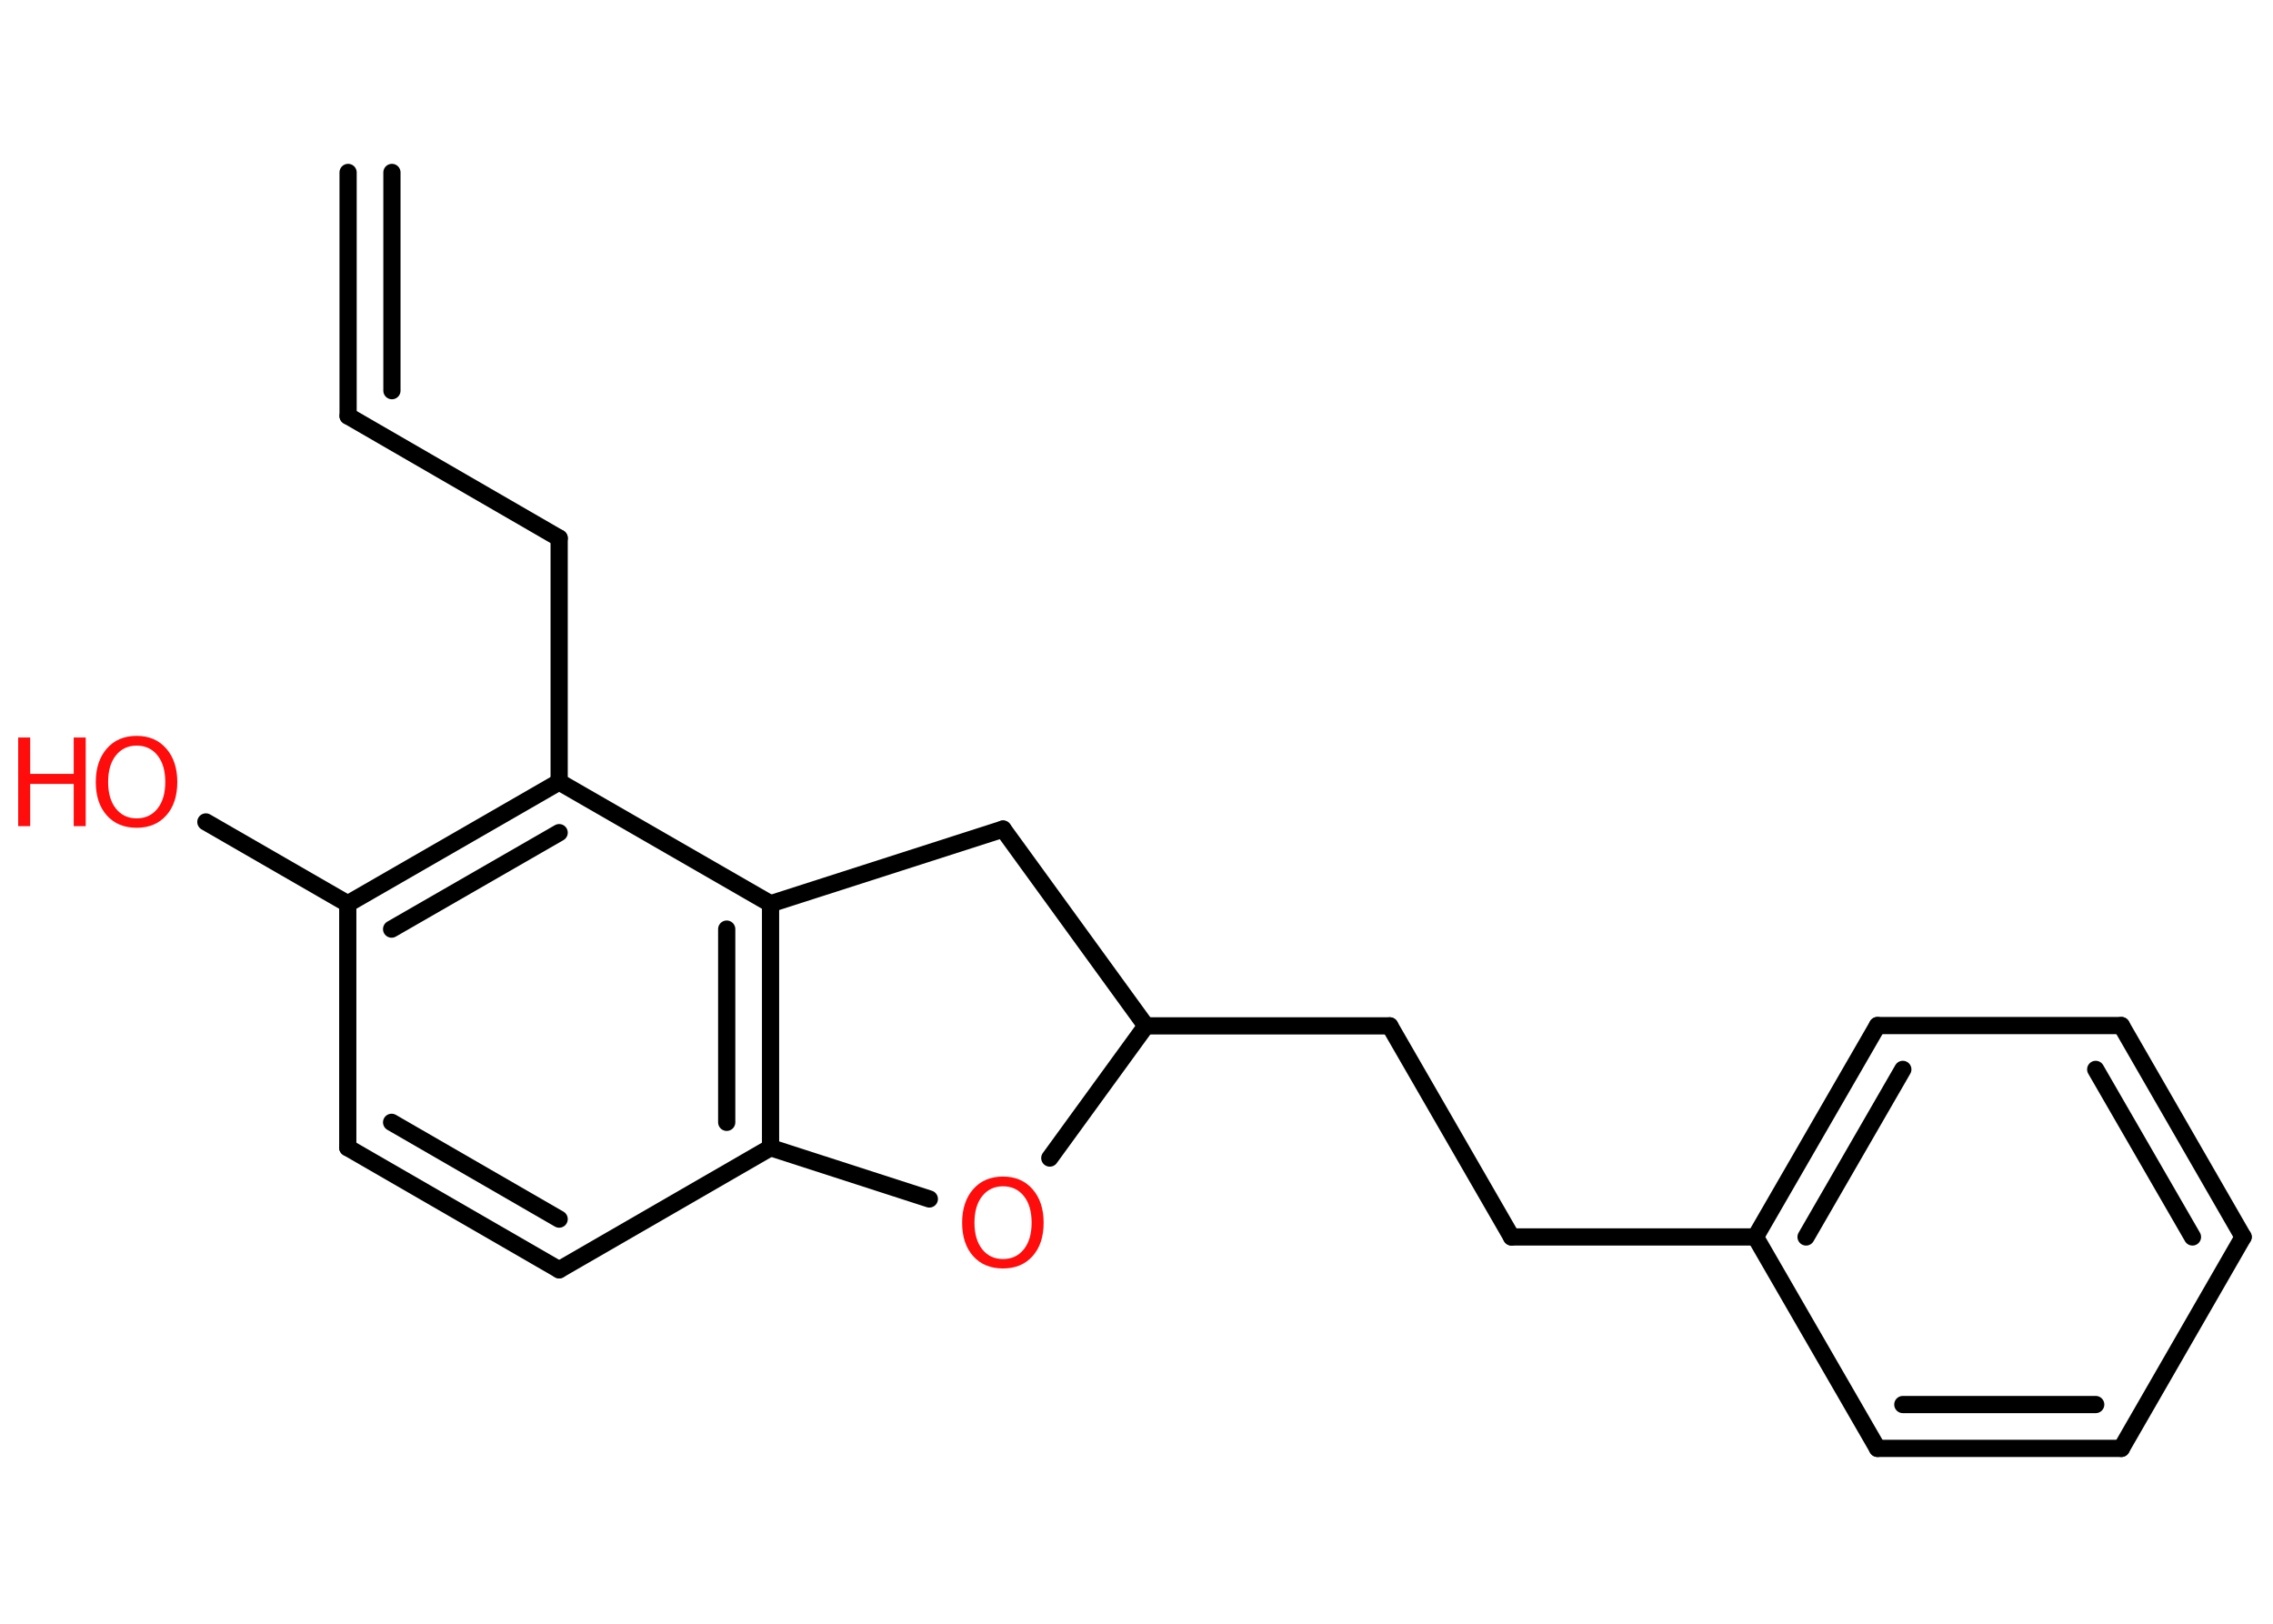 <?xml version='1.0' encoding='UTF-8'?>
<!DOCTYPE svg PUBLIC "-//W3C//DTD SVG 1.1//EN" "http://www.w3.org/Graphics/SVG/1.1/DTD/svg11.dtd">
<svg version='1.2' xmlns='http://www.w3.org/2000/svg' xmlns:xlink='http://www.w3.org/1999/xlink' width='70.0mm' height='50.0mm' viewBox='0 0 70.0 50.0'>
  <desc>Generated by the Chemistry Development Kit (http://github.com/cdk)</desc>
  <g stroke-linecap='round' stroke-linejoin='round' stroke='#000000' stroke-width='.53' fill='#FF0D0D'>
    <rect x='.0' y='.0' width='70.0' height='50.0' fill='#FFFFFF' stroke='none'/>
    <g id='mol1' class='mol'>
      <g id='mol1bnd1' class='bond'>
        <line x1='10.72' y1='12.81' x2='10.72' y2='5.31'/>
        <line x1='12.07' y1='12.03' x2='12.07' y2='5.31'/>
      </g>
      <line id='mol1bnd2' class='bond' x1='10.72' y1='12.81' x2='17.22' y2='16.57'/>
      <line id='mol1bnd3' class='bond' x1='17.22' y1='16.57' x2='17.22' y2='24.08'/>
      <g id='mol1bnd4' class='bond'>
        <line x1='17.22' y1='24.08' x2='10.71' y2='27.83'/>
        <line x1='17.22' y1='25.64' x2='12.06' y2='28.61'/>
      </g>
      <line id='mol1bnd5' class='bond' x1='10.71' y1='27.83' x2='6.34' y2='25.31'/>
      <line id='mol1bnd6' class='bond' x1='10.71' y1='27.83' x2='10.71' y2='35.34'/>
      <g id='mol1bnd7' class='bond'>
        <line x1='10.71' y1='35.34' x2='17.22' y2='39.1'/>
        <line x1='12.06' y1='34.56' x2='17.22' y2='37.54'/>
      </g>
      <line id='mol1bnd8' class='bond' x1='17.22' y1='39.1' x2='23.73' y2='35.34'/>
      <g id='mol1bnd9' class='bond'>
        <line x1='23.73' y1='35.34' x2='23.73' y2='27.83'/>
        <line x1='22.38' y1='34.56' x2='22.38' y2='28.61'/>
      </g>
      <line id='mol1bnd10' class='bond' x1='17.22' y1='24.08' x2='23.73' y2='27.83'/>
      <line id='mol1bnd11' class='bond' x1='23.73' y1='27.83' x2='30.89' y2='25.53'/>
      <line id='mol1bnd12' class='bond' x1='30.89' y1='25.53' x2='35.29' y2='31.59'/>
      <line id='mol1bnd13' class='bond' x1='35.29' y1='31.59' x2='42.8' y2='31.59'/>
      <line id='mol1bnd14' class='bond' x1='42.8' y1='31.59' x2='46.55' y2='38.09'/>
      <line id='mol1bnd15' class='bond' x1='46.55' y1='38.09' x2='54.06' y2='38.09'/>
      <g id='mol1bnd16' class='bond'>
        <line x1='57.82' y1='31.58' x2='54.06' y2='38.09'/>
        <line x1='58.6' y1='32.93' x2='55.62' y2='38.09'/>
      </g>
      <line id='mol1bnd17' class='bond' x1='57.82' y1='31.58' x2='65.33' y2='31.58'/>
      <g id='mol1bnd18' class='bond'>
        <line x1='69.08' y1='38.09' x2='65.33' y2='31.58'/>
        <line x1='67.52' y1='38.09' x2='64.54' y2='32.93'/>
      </g>
      <line id='mol1bnd19' class='bond' x1='69.08' y1='38.09' x2='65.33' y2='44.6'/>
      <g id='mol1bnd20' class='bond'>
        <line x1='57.82' y1='44.6' x2='65.33' y2='44.6'/>
        <line x1='58.6' y1='43.25' x2='64.54' y2='43.25'/>
      </g>
      <line id='mol1bnd21' class='bond' x1='54.06' y1='38.09' x2='57.82' y2='44.6'/>
      <line id='mol1bnd22' class='bond' x1='35.29' y1='31.59' x2='32.33' y2='35.66'/>
      <line id='mol1bnd23' class='bond' x1='23.73' y1='35.34' x2='28.62' y2='36.92'/>
      <g id='mol1atm6' class='atom'>
        <path d='M4.21 22.96q-.4 .0 -.64 .3q-.24 .3 -.24 .82q.0 .52 .24 .82q.24 .3 .64 .3q.4 .0 .64 -.3q.24 -.3 .24 -.82q.0 -.52 -.24 -.82q-.24 -.3 -.64 -.3zM4.21 22.66q.57 .0 .91 .39q.34 .39 .34 1.03q.0 .65 -.34 1.03q-.34 .38 -.91 .38q-.58 .0 -.92 -.38q-.34 -.38 -.34 -1.03q.0 -.64 .34 -1.03q.34 -.39 .92 -.39z' stroke='none'/>
        <path d='M.56 22.71h.37v1.12h1.34v-1.12h.37v2.73h-.37v-1.3h-1.34v1.3h-.37v-2.73z' stroke='none'/>
      </g>
      <path id='mol1atm21' class='atom' d='M30.89 36.53q-.4 .0 -.64 .3q-.24 .3 -.24 .82q.0 .52 .24 .82q.24 .3 .64 .3q.4 .0 .64 -.3q.24 -.3 .24 -.82q.0 -.52 -.24 -.82q-.24 -.3 -.64 -.3zM30.89 36.23q.57 .0 .91 .39q.34 .39 .34 1.03q.0 .65 -.34 1.03q-.34 .38 -.91 .38q-.58 .0 -.92 -.38q-.34 -.38 -.34 -1.03q.0 -.64 .34 -1.03q.34 -.39 .92 -.39z' stroke='none'/>
    </g>
  </g>
</svg>
